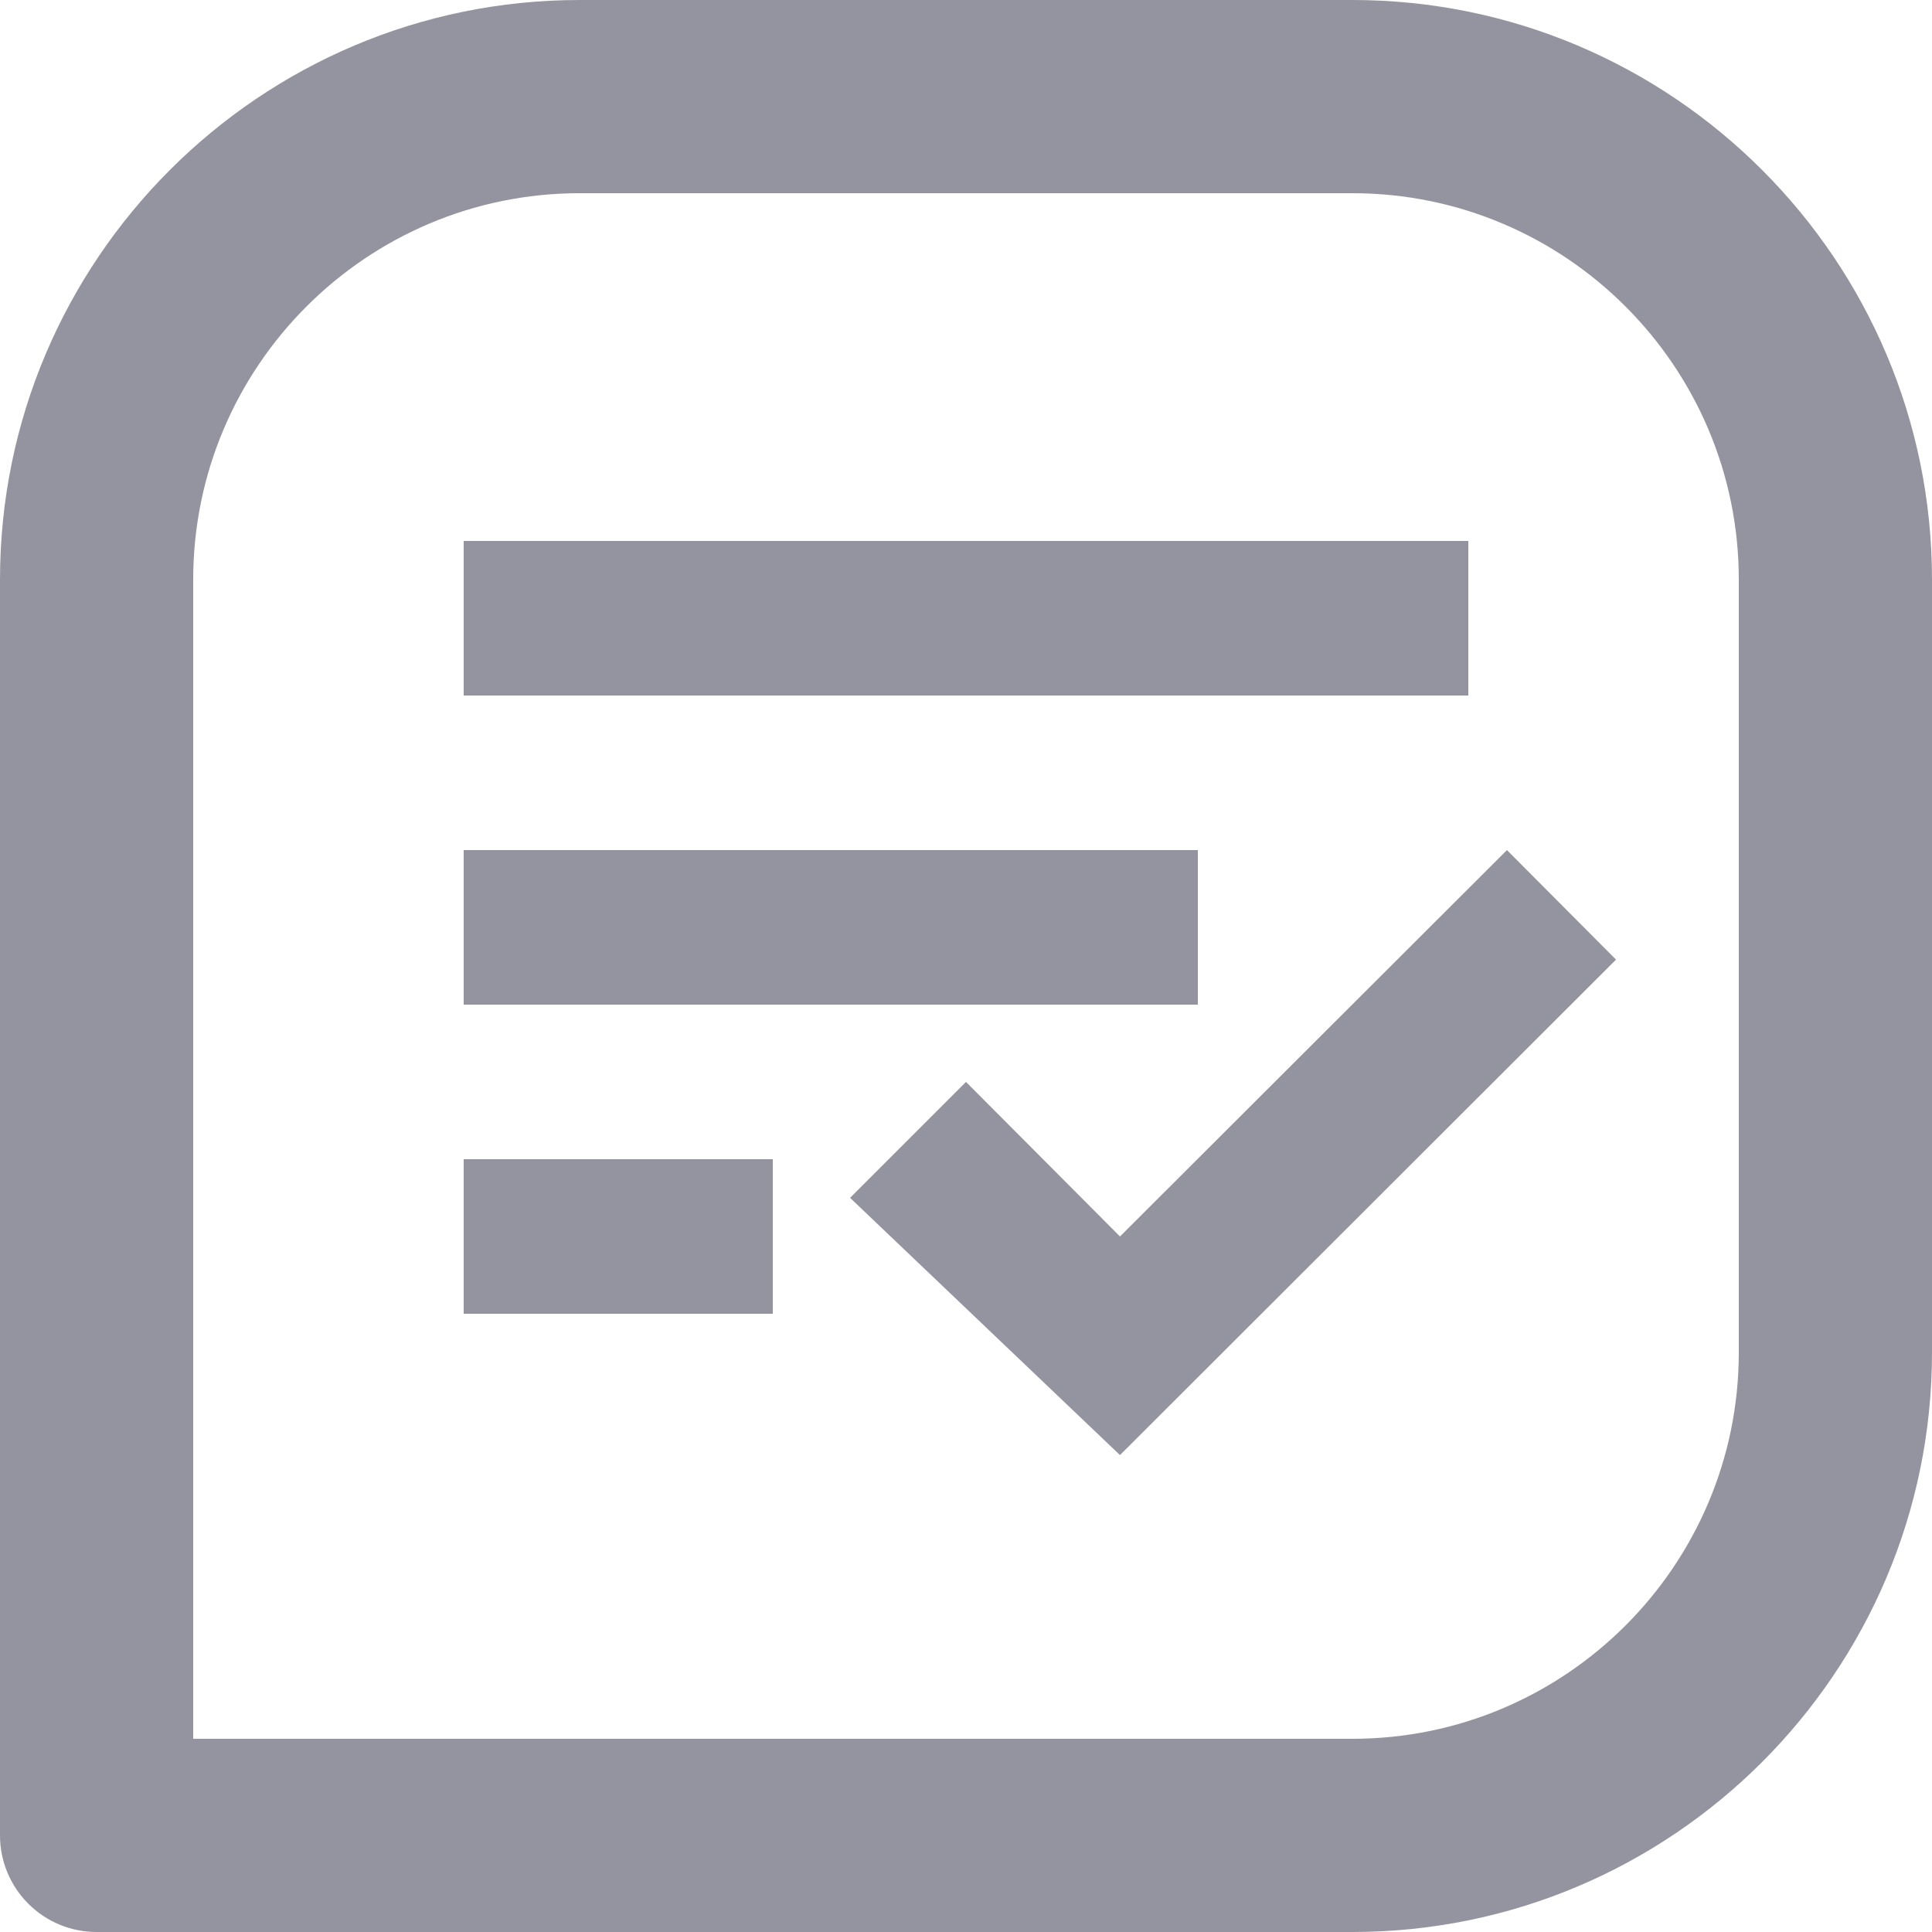 <svg width="20" height="20" viewBox="0 0 20 20" fill="none" xmlns="http://www.w3.org/2000/svg">
    <path d="M14 0H6C2.691 0 0 2.691 0 6V19C0 19.265 0.105 19.52 0.293 19.707C0.48 19.895 0.735 20 1 20H14C17.309 20 20 17.309 20 14V6C20 2.691 17.309 0 14 0ZM18 14C18 16.206 16.206 18 14 18H2V6C2 3.794 3.794 2 6 2H14C16.206 2 18 3.794 18 6V14Z" fill="#9494A0"/>
    <path d="M8 13.6H4.8V12H8V13.6ZM12.4 10.4L4.8 10.4V8.8L12.4 8.8V10.4ZM15.2 7.2H4.8V5.6H15.2V7.2Z" fill="#9494A0"/>
    <path d="M11.594 15.063L8.8 12.4L10 11.2L11.594 12.8L15.6 8.8L16.729 9.934L11.594 15.063Z" fill="#9494A0"/>
</svg>
